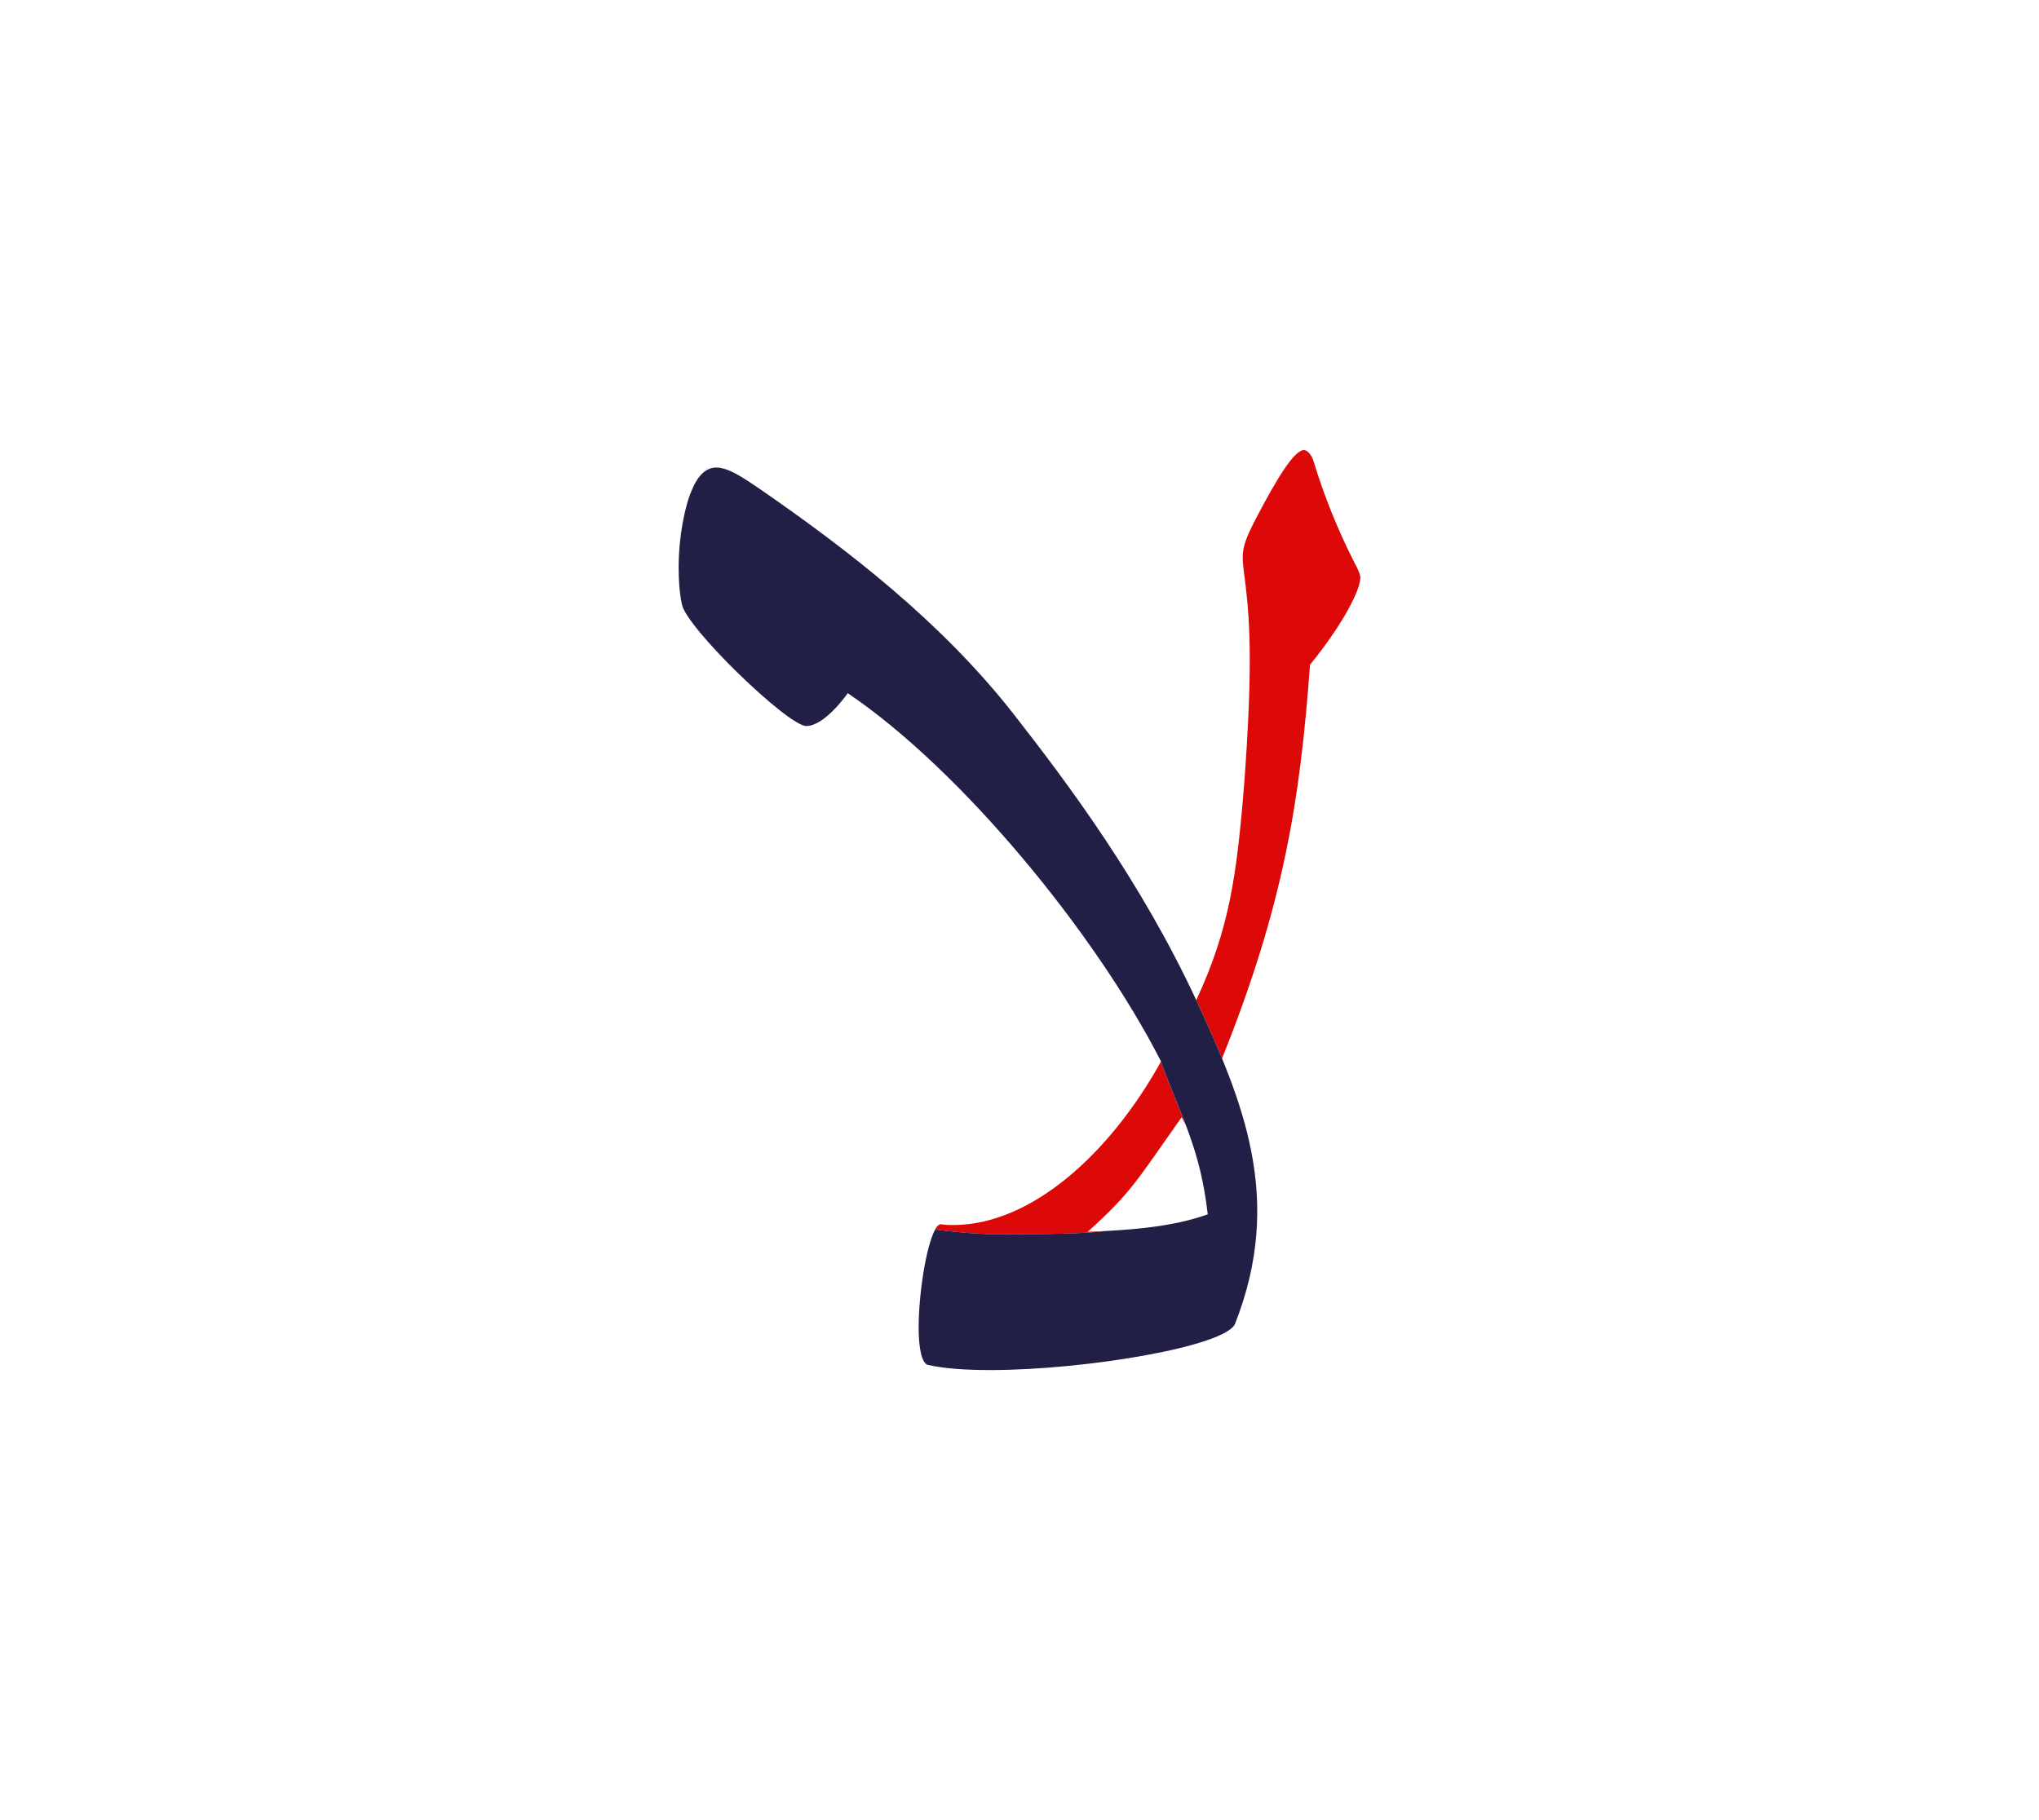 <svg id="vector" xmlns="http://www.w3.org/2000/svg" width="84" height="75" viewBox="0 0 84 75"><path fill="#DD0909" d="M54.129,19.052c-0.097,-0.345 -0.29,-0.506 -0.408,-0.506c-0.408,0 -1.107,1.161 -1.956,2.773c-0.408,0.784 -0.57,1.192 -0.57,1.634c0,0.698 0.291,1.611 0.291,4.256c0,1.258 -0.064,2.858 -0.227,5.063c-0.312,3.88 -0.623,6.019 -1.977,8.942c0.411,0.891 0.813,1.775 1.17,2.668c-0.035,-0.093 -0.07,-0.183 -0.106,-0.271c2.526,-6.299 3.214,-10.608 3.622,-16.219c0.72,-0.881 1.58,-2.106 1.956,-3.085c0.064,-0.183 0.118,-0.376 0.118,-0.505c0,-0.097 -0.054,-0.279 -0.247,-0.623C55.107,21.824 54.537,20.405 54.129,19.052L54.129,19.052zM35.147,28.718l0.226,0.159C35.298,28.822 35.223,28.77 35.147,28.718L35.147,28.718zM47.782,43.645l0.005,0.01l-0.001,-0.003h-0.001L47.782,43.645L47.782,43.645zM47.823,43.752c-2.106,3.799 -5.349,6.727 -8.559,6.727c-0.193,0 -0.258,0 -0.505,-0.033c-0.064,0 -0.162,0.065 -0.215,0.184l-0.02,0.034c1.07,0.139 2.012,0.197 2.577,0.197c1.915,0 3.627,-0.022 4.468,-0.136c-0.254,0.014 -0.507,0.024 -0.76,0.033c1.816,-1.634 2.042,-2.139 3.869,-4.719c0.061,0.107 0.117,0.213 0.17,0.318C48.55,45.563 48.2,44.758 47.823,43.752z" id="path_0"/><path fill="#221F47" d="M49.282,41.214c-2.269,-4.88 -5.253,-8.89 -7.534,-11.802c-2.975,-3.794 -6.794,-6.739 -10.448,-9.265c-0.698,-0.473 -1.289,-0.881 -1.794,-0.881c-0.376,0 -0.731,0.258 -1.011,0.945c-0.279,0.634 -0.537,1.892 -0.537,3.182c0,0.505 0.032,1.01 0.129,1.483c0.129,0.945 4.374,5.04 5.127,5.04c0.73,0 1.611,-1.203 1.709,-1.354c4.755,3.217 10.233,9.961 12.862,15.088h0.001l0.001,0.003l0.044,0.085l-0.008,0.013c0.891,2.378 1.629,3.63 1.932,6.285c-1.239,0.45 -2.706,0.609 -4.185,0.688c-0.841,0.113 -2.553,0.136 -4.468,0.136c-0.565,0 -1.507,-0.059 -2.577,-0.197c-0.378,0.699 -0.68,2.665 -0.68,4.061c0,0.817 0.129,1.451 0.376,1.516c0.635,0.15 1.548,0.215 2.58,0.215c3.912,0 9.712,-0.976 10.081,-1.913C52.906,49.401 51.201,45.369 49.282,41.214z" id="path_1"/></svg>